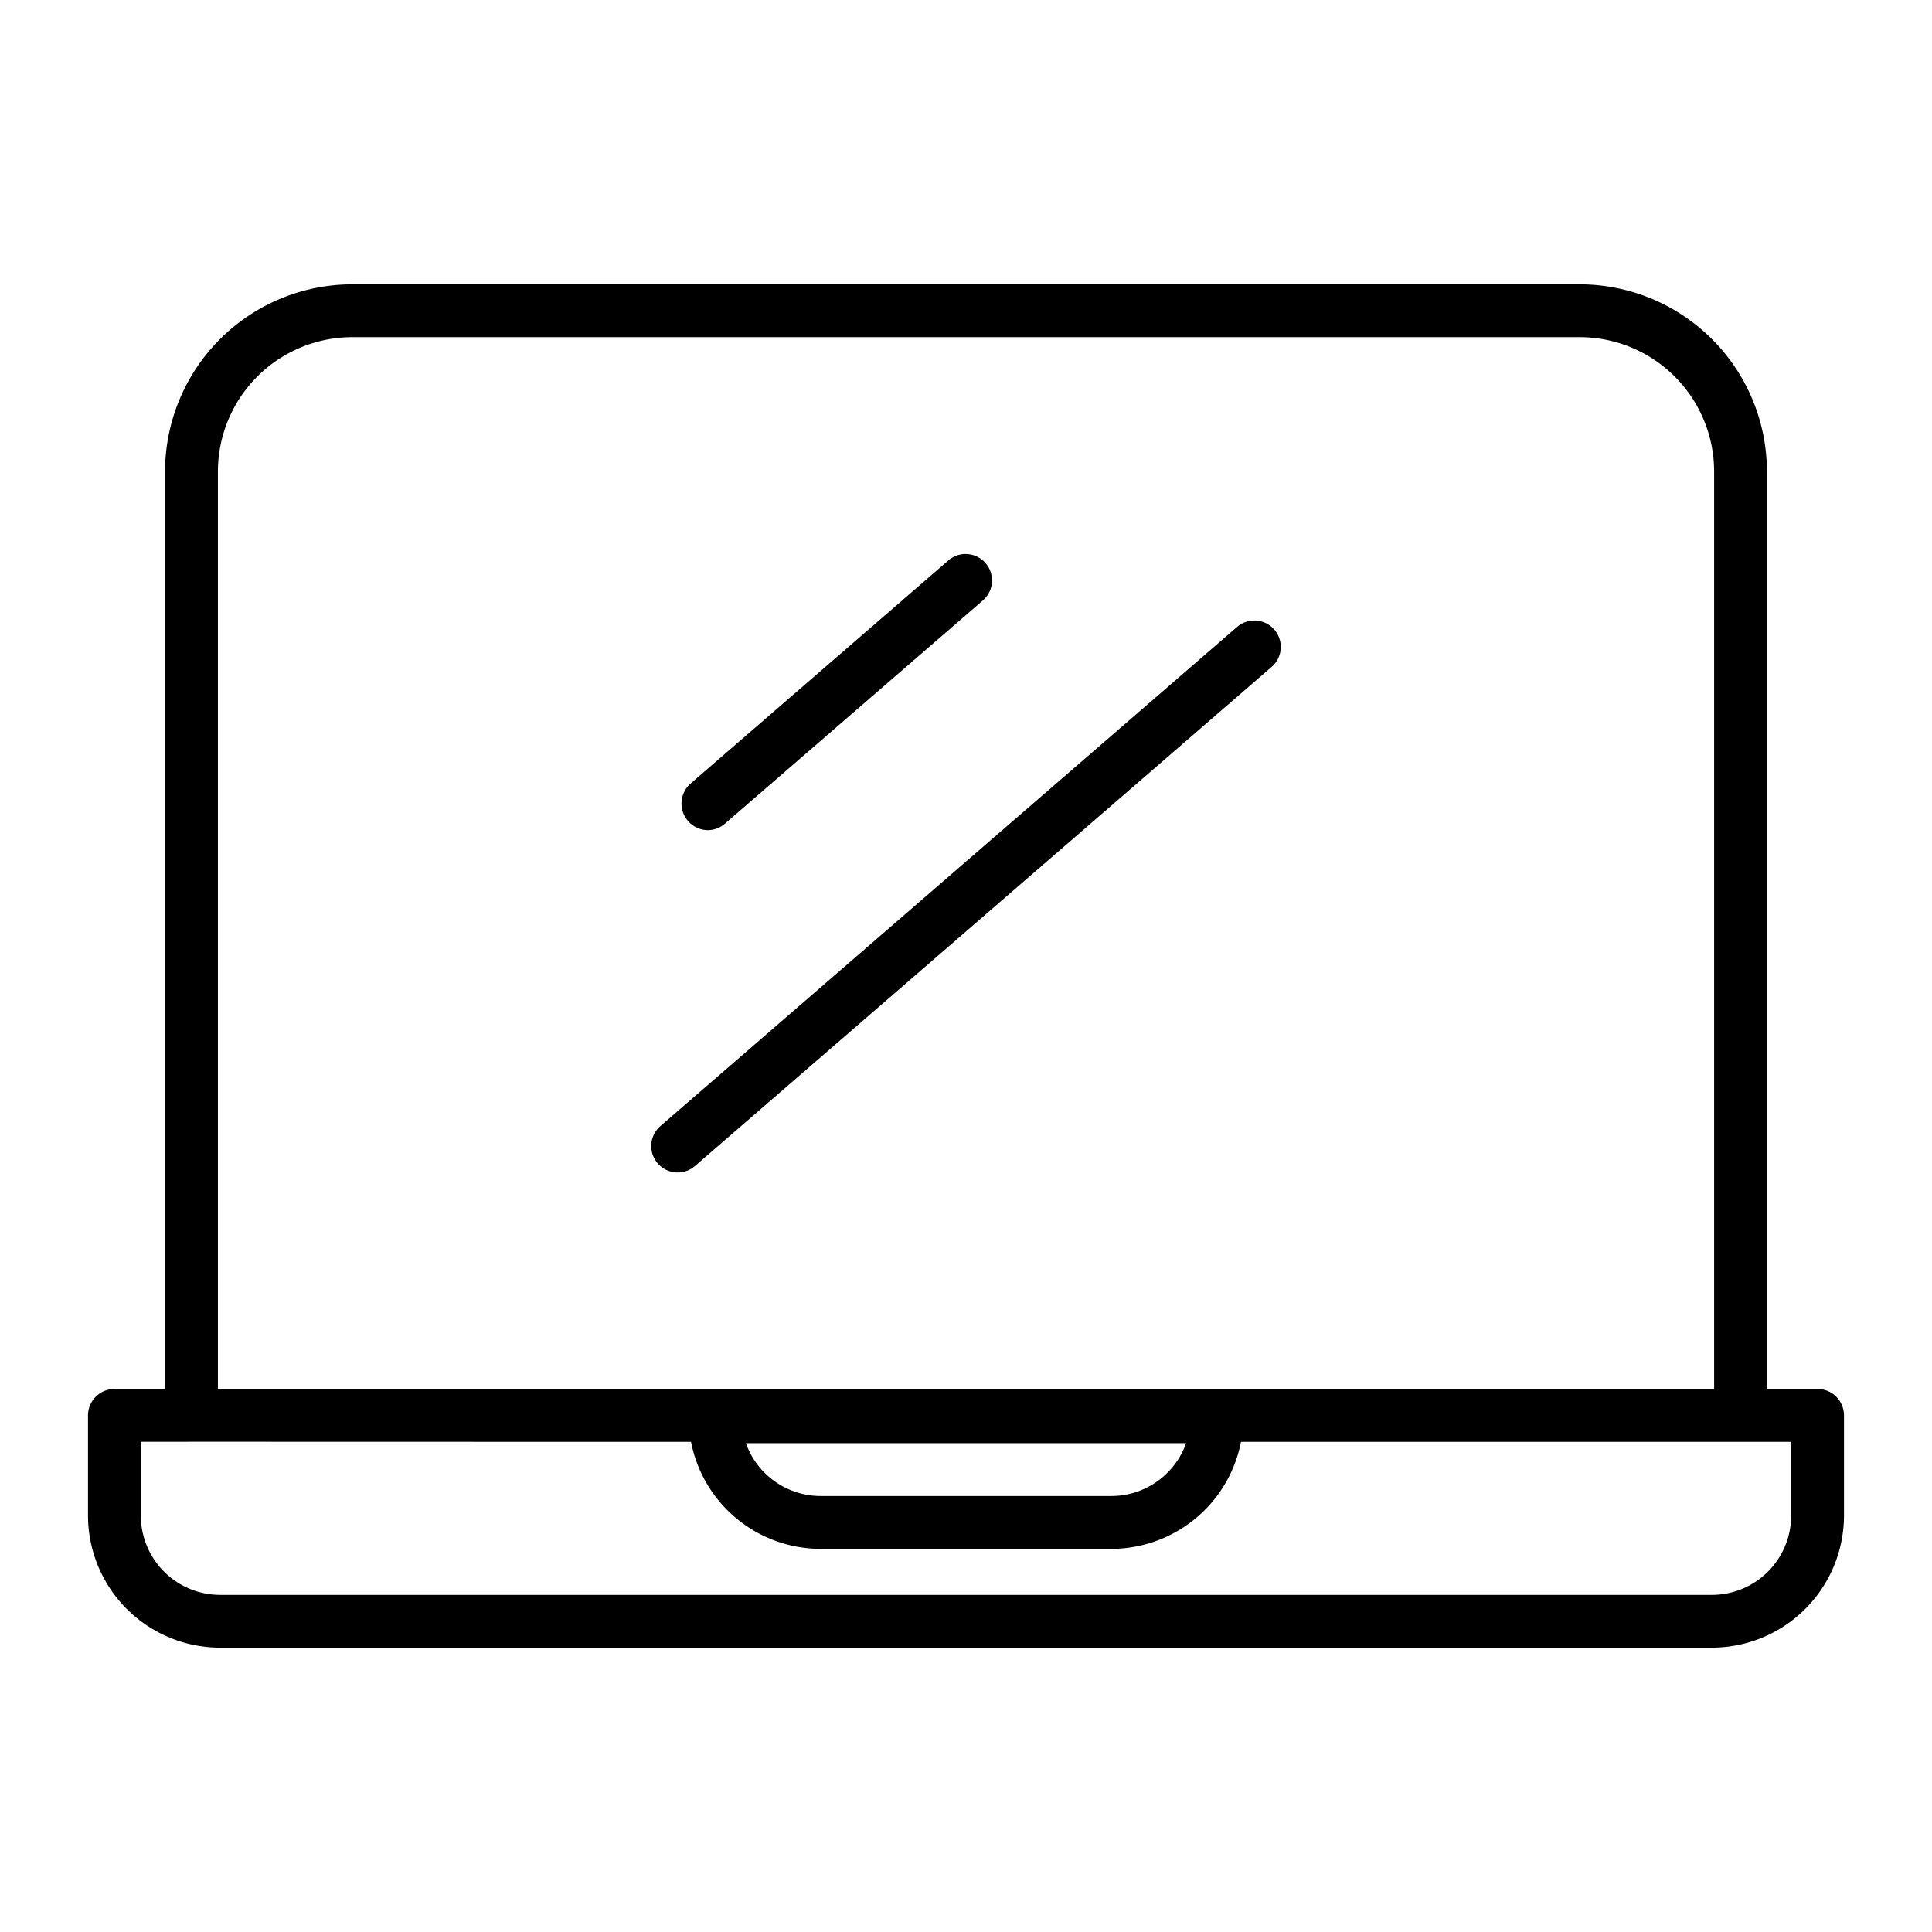 <svg height="128" viewBox="0 0 128 128" width="128" xmlns="http://www.w3.org/2000/svg">
  <g>
    <path d="M120.419,92.024h-3.356V31.238a12.412,12.412,0,0,0-12.4-12.4H23.336a12.412,12.412,0,0,0-12.4,12.4V92.024H7.581a1.75,1.75,0,0,0-1.75,1.75v6.636a8.76,8.76,0,0,0,8.75,8.75h98.838a8.76,8.76,0,0,0,8.75-8.75V93.774A1.75,1.75,0,0,0,120.419,92.024ZM14.437,31.238a8.909,8.909,0,0,1,8.9-8.9h81.328a8.909,8.909,0,0,1,8.9,8.9V92.024H14.437ZM78.581,95.615a5.258,5.258,0,0,1-4.95,3.5H54.369a5.258,5.258,0,0,1-4.95-3.5Zm40.088,4.8a5.256,5.256,0,0,1-5.25,5.25H14.581a5.255,5.255,0,0,1-5.25-5.25V95.524c1.084-.011,34.318.008,36.451,0a8.76,8.76,0,0,0,8.587,7.091H73.631a8.76,8.76,0,0,0,8.587-7.091h36.451Z"/>
    <path d="M81.959,41.537,43.751,74.606a1.75,1.75,0,0,0,2.29,2.647L84.249,44.184A1.75,1.75,0,0,0,81.959,41.537Z"/>
    <path d="M46.881,55a1.742,1.742,0,0,0,1.144-.427l17.12-14.817a1.75,1.75,0,0,0-2.29-2.646L45.735,51.928A1.762,1.762,0,0,0,46.881,55Z"/>
  </g>
</svg>
